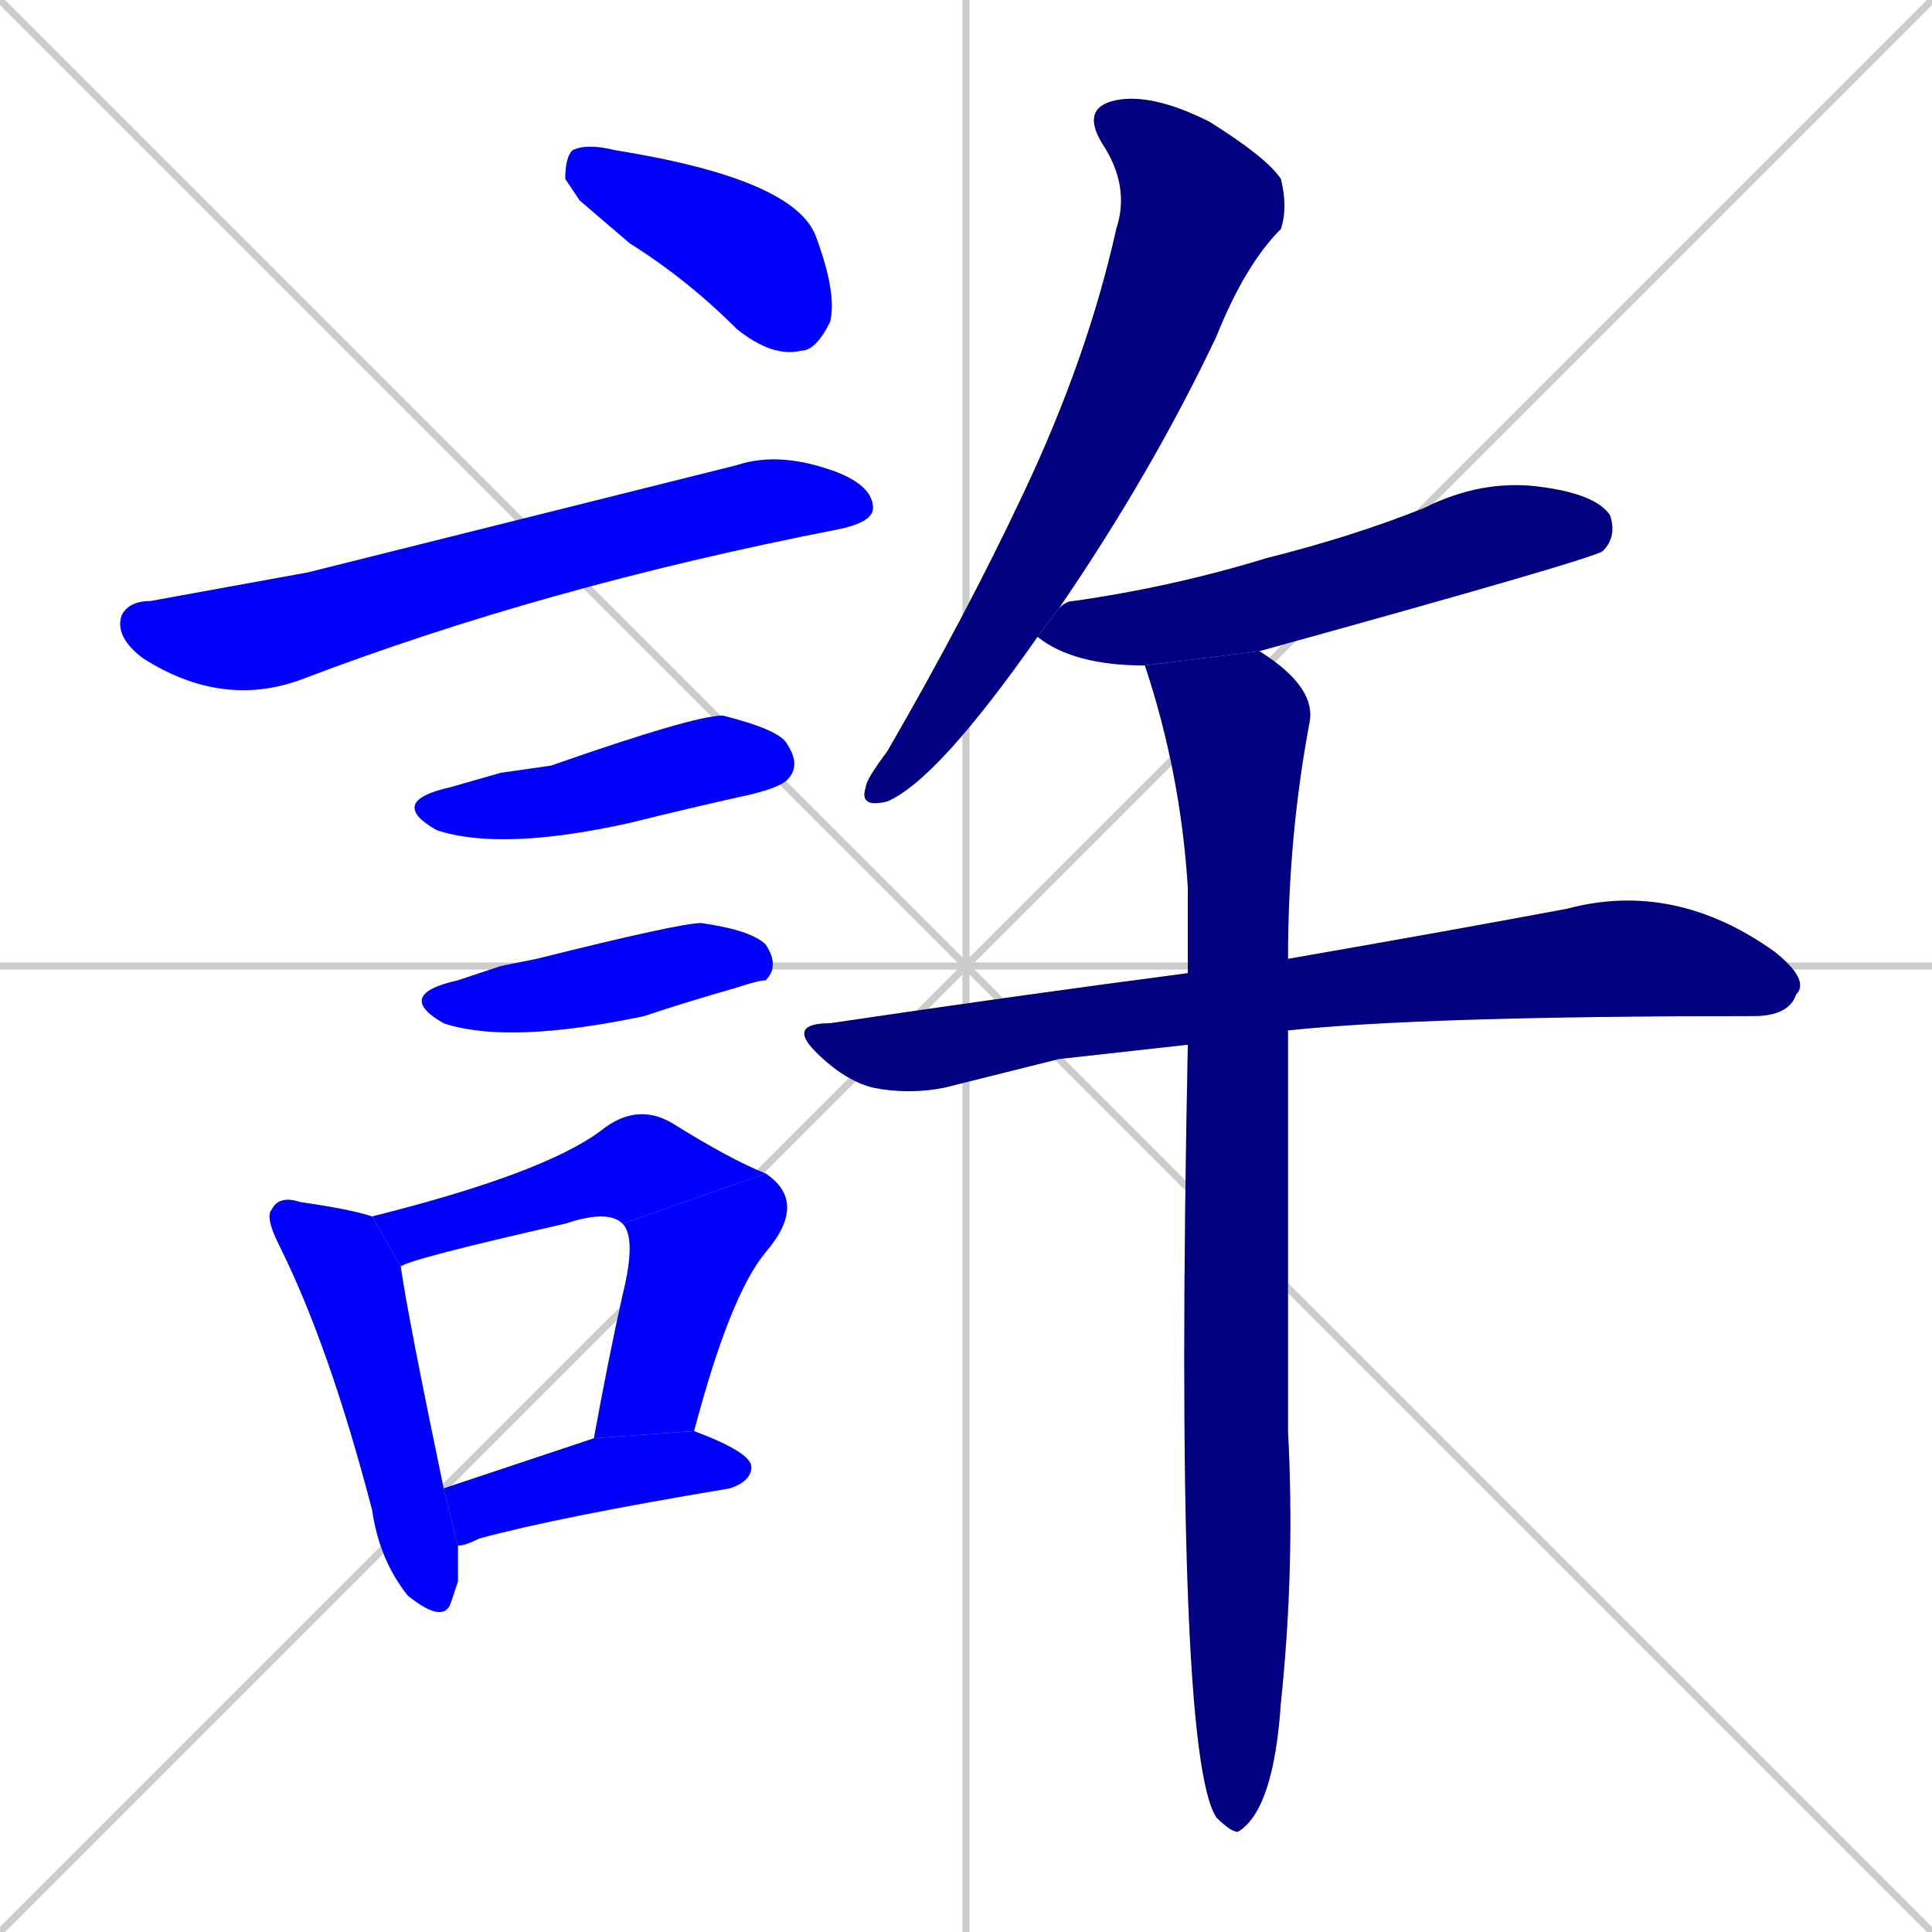 <svg xmlns="http://www.w3.org/2000/svg" xmlns:xlink="http://www.w3.org/1999/xlink" width="270" height="270"><defs><clipPath id="clip-mask-1"><rect x="79" y="20" width="38" height="30"><animate attributeName="x" from="41" to="79" dur="0.141" begin="0; animate12.end + 1" id="animate1" fill="freeze"/></rect></clipPath><clipPath id="clip-mask-2"><rect x="16" y="63" width="106" height="36"><set attributeName="x" to="-90" begin="0; animate12.end + 1" /><animate attributeName="x" from="-90" to="16" dur="0.393" begin="animate1.end + 0.5" id="animate2" fill="freeze"/></rect></clipPath><clipPath id="clip-mask-3"><rect x="54" y="100" width="58" height="19"><set attributeName="x" to="-4" begin="0; animate12.end + 1" /><animate attributeName="x" from="-4" to="54" dur="0.215" begin="animate2.end + 0.5" id="animate3" fill="freeze"/></rect></clipPath><clipPath id="clip-mask-4"><rect x="55" y="129" width="54" height="17"><set attributeName="x" to="1" begin="0; animate12.end + 1" /><animate attributeName="x" from="1" to="55" dur="0.200" begin="animate3.end + 0.5" id="animate4" fill="freeze"/></rect></clipPath><clipPath id="clip-mask-5"><rect x="37" y="167" width="27" height="60"><set attributeName="y" to="107" begin="0; animate12.end + 1" /><animate attributeName="y" from="107" to="167" dur="0.222" begin="animate4.end + 0.5" id="animate5" fill="freeze"/></rect></clipPath><clipPath id="clip-mask-6"><rect x="52" y="154" width="55" height="23"><set attributeName="x" to="-3" begin="0; animate12.end + 1" /><animate attributeName="x" from="-3" to="52" dur="0.204" begin="animate5.end + 0.5" id="animate6" fill="freeze"/></rect></clipPath><clipPath id="clip-mask-7"><rect x="83" y="164" width="30" height="37"><set attributeName="y" to="127" begin="0; animate12.end + 1" /><animate attributeName="y" from="127" to="164" dur="0.137" begin="animate6.end" id="animate7" fill="freeze"/></rect></clipPath><clipPath id="clip-mask-8"><rect x="62" y="200" width="43" height="16"><set attributeName="x" to="19" begin="0; animate12.end + 1" /><animate attributeName="x" from="19" to="62" dur="0.159" begin="animate7.end + 0.5" id="animate8" fill="freeze"/></rect></clipPath><clipPath id="clip-mask-9"><rect x="120" y="13" width="60" height="100"><set attributeName="y" to="-87" begin="0; animate12.end + 1" /><animate attributeName="y" from="-87" to="13" dur="0.370" begin="animate8.end + 0.5" id="animate9" fill="freeze"/></rect></clipPath><clipPath id="clip-mask-10"><rect x="145" y="67" width="81" height="26"><set attributeName="x" to="64" begin="0; animate12.end + 1" /><animate attributeName="x" from="64" to="145" dur="0.300" begin="animate9.end + 0.5" id="animate10" fill="freeze"/></rect></clipPath><clipPath id="clip-mask-11"><rect x="110" y="123" width="143" height="30"><set attributeName="x" to="-33" begin="0; animate12.end + 1" /><animate attributeName="x" from="-33" to="110" dur="0.530" begin="animate10.end + 0.5" id="animate11" fill="freeze"/></rect></clipPath><clipPath id="clip-mask-12"><rect x="160" y="91" width="24" height="165"><set attributeName="y" to="-74" begin="0; animate12.end + 1" /><animate attributeName="y" from="-74" to="91" dur="0.611" begin="animate11.end + 0.5" id="animate12" fill="freeze"/></rect></clipPath></defs><path d="M 0 0 L 270 270 M 270 0 L 0 270 M 135 0 L 135 270 M 0 135 L 270 135" stroke="#CCCCCC" /><path d="M 81 28 L 79 25 Q 79 22 80 21 Q 82 20 86 21 Q 111 25 114 33 Q 117 41 116 45 Q 114 49 112 49 Q 108 50 103 46 Q 96 39 88 34" fill="#CCCCCC"/><path d="M 43 80 L 103 65 Q 109 63 117 66 Q 122 68 122 71 Q 122 73 117 74 Q 76 82 42 95 Q 31 99 20 92 Q 16 89 17 86 Q 18 84 21 84" fill="#CCCCCC"/><path d="M 70 108 L 77 107 Q 97 100 101 100 Q 109 102 110 104 Q 112 107 110 109 Q 109 110 105 111 Q 96 113 88 115 Q 70 119 61 116 Q 54 112 63 110" fill="#CCCCCC"/><path d="M 70 135 L 75 134 Q 95 129 98 129 Q 105 130 107 132 Q 109 135 107 137 Q 106 137 103 138 Q 96 140 90 142 Q 71 146 62 143 Q 55 139 64 137" fill="#CCCCCC"/><path d="M 64 221 L 63 224 Q 62 227 57 223 Q 53 218 52 211 Q 46 188 39 174 Q 37 170 38 169 Q 39 167 42 168 Q 49 169 52 170 L 56 177 Q 57 184 62 208 L 64 216" fill="#CCCCCC"/><path d="M 52 170 Q 76 164 84 158 Q 89 154 94 157 Q 102 162 107 164 L 87 171 Q 85 169 79 171 Q 57 176 56 177" fill="#CCCCCC"/><path d="M 83 201 Q 85 190 87 181 Q 89 173 87 171 L 107 164 Q 113 168 107 175 Q 102 181 97 200" fill="#CCCCCC"/><path d="M 62 208 Q 71 205 83 201 L 97 200 Q 105 203 105 205 Q 105 207 102 208 Q 78 212 67 215 Q 65 216 64 216" fill="#CCCCCC"/><path d="M 145 89 Q 131 109 124 112 Q 120 113 121 110 Q 121 109 124 105 Q 135 86 143 69 Q 152 50 156 32 Q 158 26 154 20 Q 151 15 156 14 Q 161 13 169 17 Q 177 22 179 25 Q 180 29 179 32 Q 174 37 170 47 Q 161 66 148 85" fill="#CCCCCC"/><path d="M 160 93 Q 150 93 145 89 L 148 85 Q 149 84 150 84 Q 164 82 177 78 Q 189 75 199 71 Q 207 67 215 68 Q 223 69 225 72 Q 226 75 224 77 Q 223 78 176 91" fill="#CCCCCC"/><path d="M 148 148 L 132 152 Q 127 153 122 152 Q 118 151 114 147 Q 110 143 116 143 Q 143 139 166 136 L 180 134 Q 203 130 219 127 Q 234 123 248 133 Q 253 137 251 139 Q 250 142 245 142 Q 199 142 180 144 L 166 146" fill="#CCCCCC"/><path d="M 166 136 Q 166 130 166 124 Q 165 108 160 93 L 176 91 Q 184 96 183 101 Q 180 117 180 134 L 180 144 Q 180 187 180 200 Q 181 219 179 238 Q 178 253 173 256 Q 172 256 170 254 L 170 254 Q 164 245 166 146" fill="#CCCCCC"/><path d="M 81 28 L 79 25 Q 79 22 80 21 Q 82 20 86 21 Q 111 25 114 33 Q 117 41 116 45 Q 114 49 112 49 Q 108 50 103 46 Q 96 39 88 34" fill="#0000ff" clip-path="url(#clip-mask-1)" /><path d="M 43 80 L 103 65 Q 109 63 117 66 Q 122 68 122 71 Q 122 73 117 74 Q 76 82 42 95 Q 31 99 20 92 Q 16 89 17 86 Q 18 84 21 84" fill="#0000ff" clip-path="url(#clip-mask-2)" /><path d="M 70 108 L 77 107 Q 97 100 101 100 Q 109 102 110 104 Q 112 107 110 109 Q 109 110 105 111 Q 96 113 88 115 Q 70 119 61 116 Q 54 112 63 110" fill="#0000ff" clip-path="url(#clip-mask-3)" /><path d="M 70 135 L 75 134 Q 95 129 98 129 Q 105 130 107 132 Q 109 135 107 137 Q 106 137 103 138 Q 96 140 90 142 Q 71 146 62 143 Q 55 139 64 137" fill="#0000ff" clip-path="url(#clip-mask-4)" /><path d="M 64 221 L 63 224 Q 62 227 57 223 Q 53 218 52 211 Q 46 188 39 174 Q 37 170 38 169 Q 39 167 42 168 Q 49 169 52 170 L 56 177 Q 57 184 62 208 L 64 216" fill="#0000ff" clip-path="url(#clip-mask-5)" /><path d="M 52 170 Q 76 164 84 158 Q 89 154 94 157 Q 102 162 107 164 L 87 171 Q 85 169 79 171 Q 57 176 56 177" fill="#0000ff" clip-path="url(#clip-mask-6)" /><path d="M 83 201 Q 85 190 87 181 Q 89 173 87 171 L 107 164 Q 113 168 107 175 Q 102 181 97 200" fill="#0000ff" clip-path="url(#clip-mask-7)" /><path d="M 62 208 Q 71 205 83 201 L 97 200 Q 105 203 105 205 Q 105 207 102 208 Q 78 212 67 215 Q 65 216 64 216" fill="#0000ff" clip-path="url(#clip-mask-8)" /><path d="M 145 89 Q 131 109 124 112 Q 120 113 121 110 Q 121 109 124 105 Q 135 86 143 69 Q 152 50 156 32 Q 158 26 154 20 Q 151 15 156 14 Q 161 13 169 17 Q 177 22 179 25 Q 180 29 179 32 Q 174 37 170 47 Q 161 66 148 85" fill="#000080" clip-path="url(#clip-mask-9)" /><path d="M 160 93 Q 150 93 145 89 L 148 85 Q 149 84 150 84 Q 164 82 177 78 Q 189 75 199 71 Q 207 67 215 68 Q 223 69 225 72 Q 226 75 224 77 Q 223 78 176 91" fill="#000080" clip-path="url(#clip-mask-10)" /><path d="M 148 148 L 132 152 Q 127 153 122 152 Q 118 151 114 147 Q 110 143 116 143 Q 143 139 166 136 L 180 134 Q 203 130 219 127 Q 234 123 248 133 Q 253 137 251 139 Q 250 142 245 142 Q 199 142 180 144 L 166 146" fill="#000080" clip-path="url(#clip-mask-11)" /><path d="M 166 136 Q 166 130 166 124 Q 165 108 160 93 L 176 91 Q 184 96 183 101 Q 180 117 180 134 L 180 144 Q 180 187 180 200 Q 181 219 179 238 Q 178 253 173 256 Q 172 256 170 254 L 170 254 Q 164 245 166 146" fill="#000080" clip-path="url(#clip-mask-12)" /></svg>